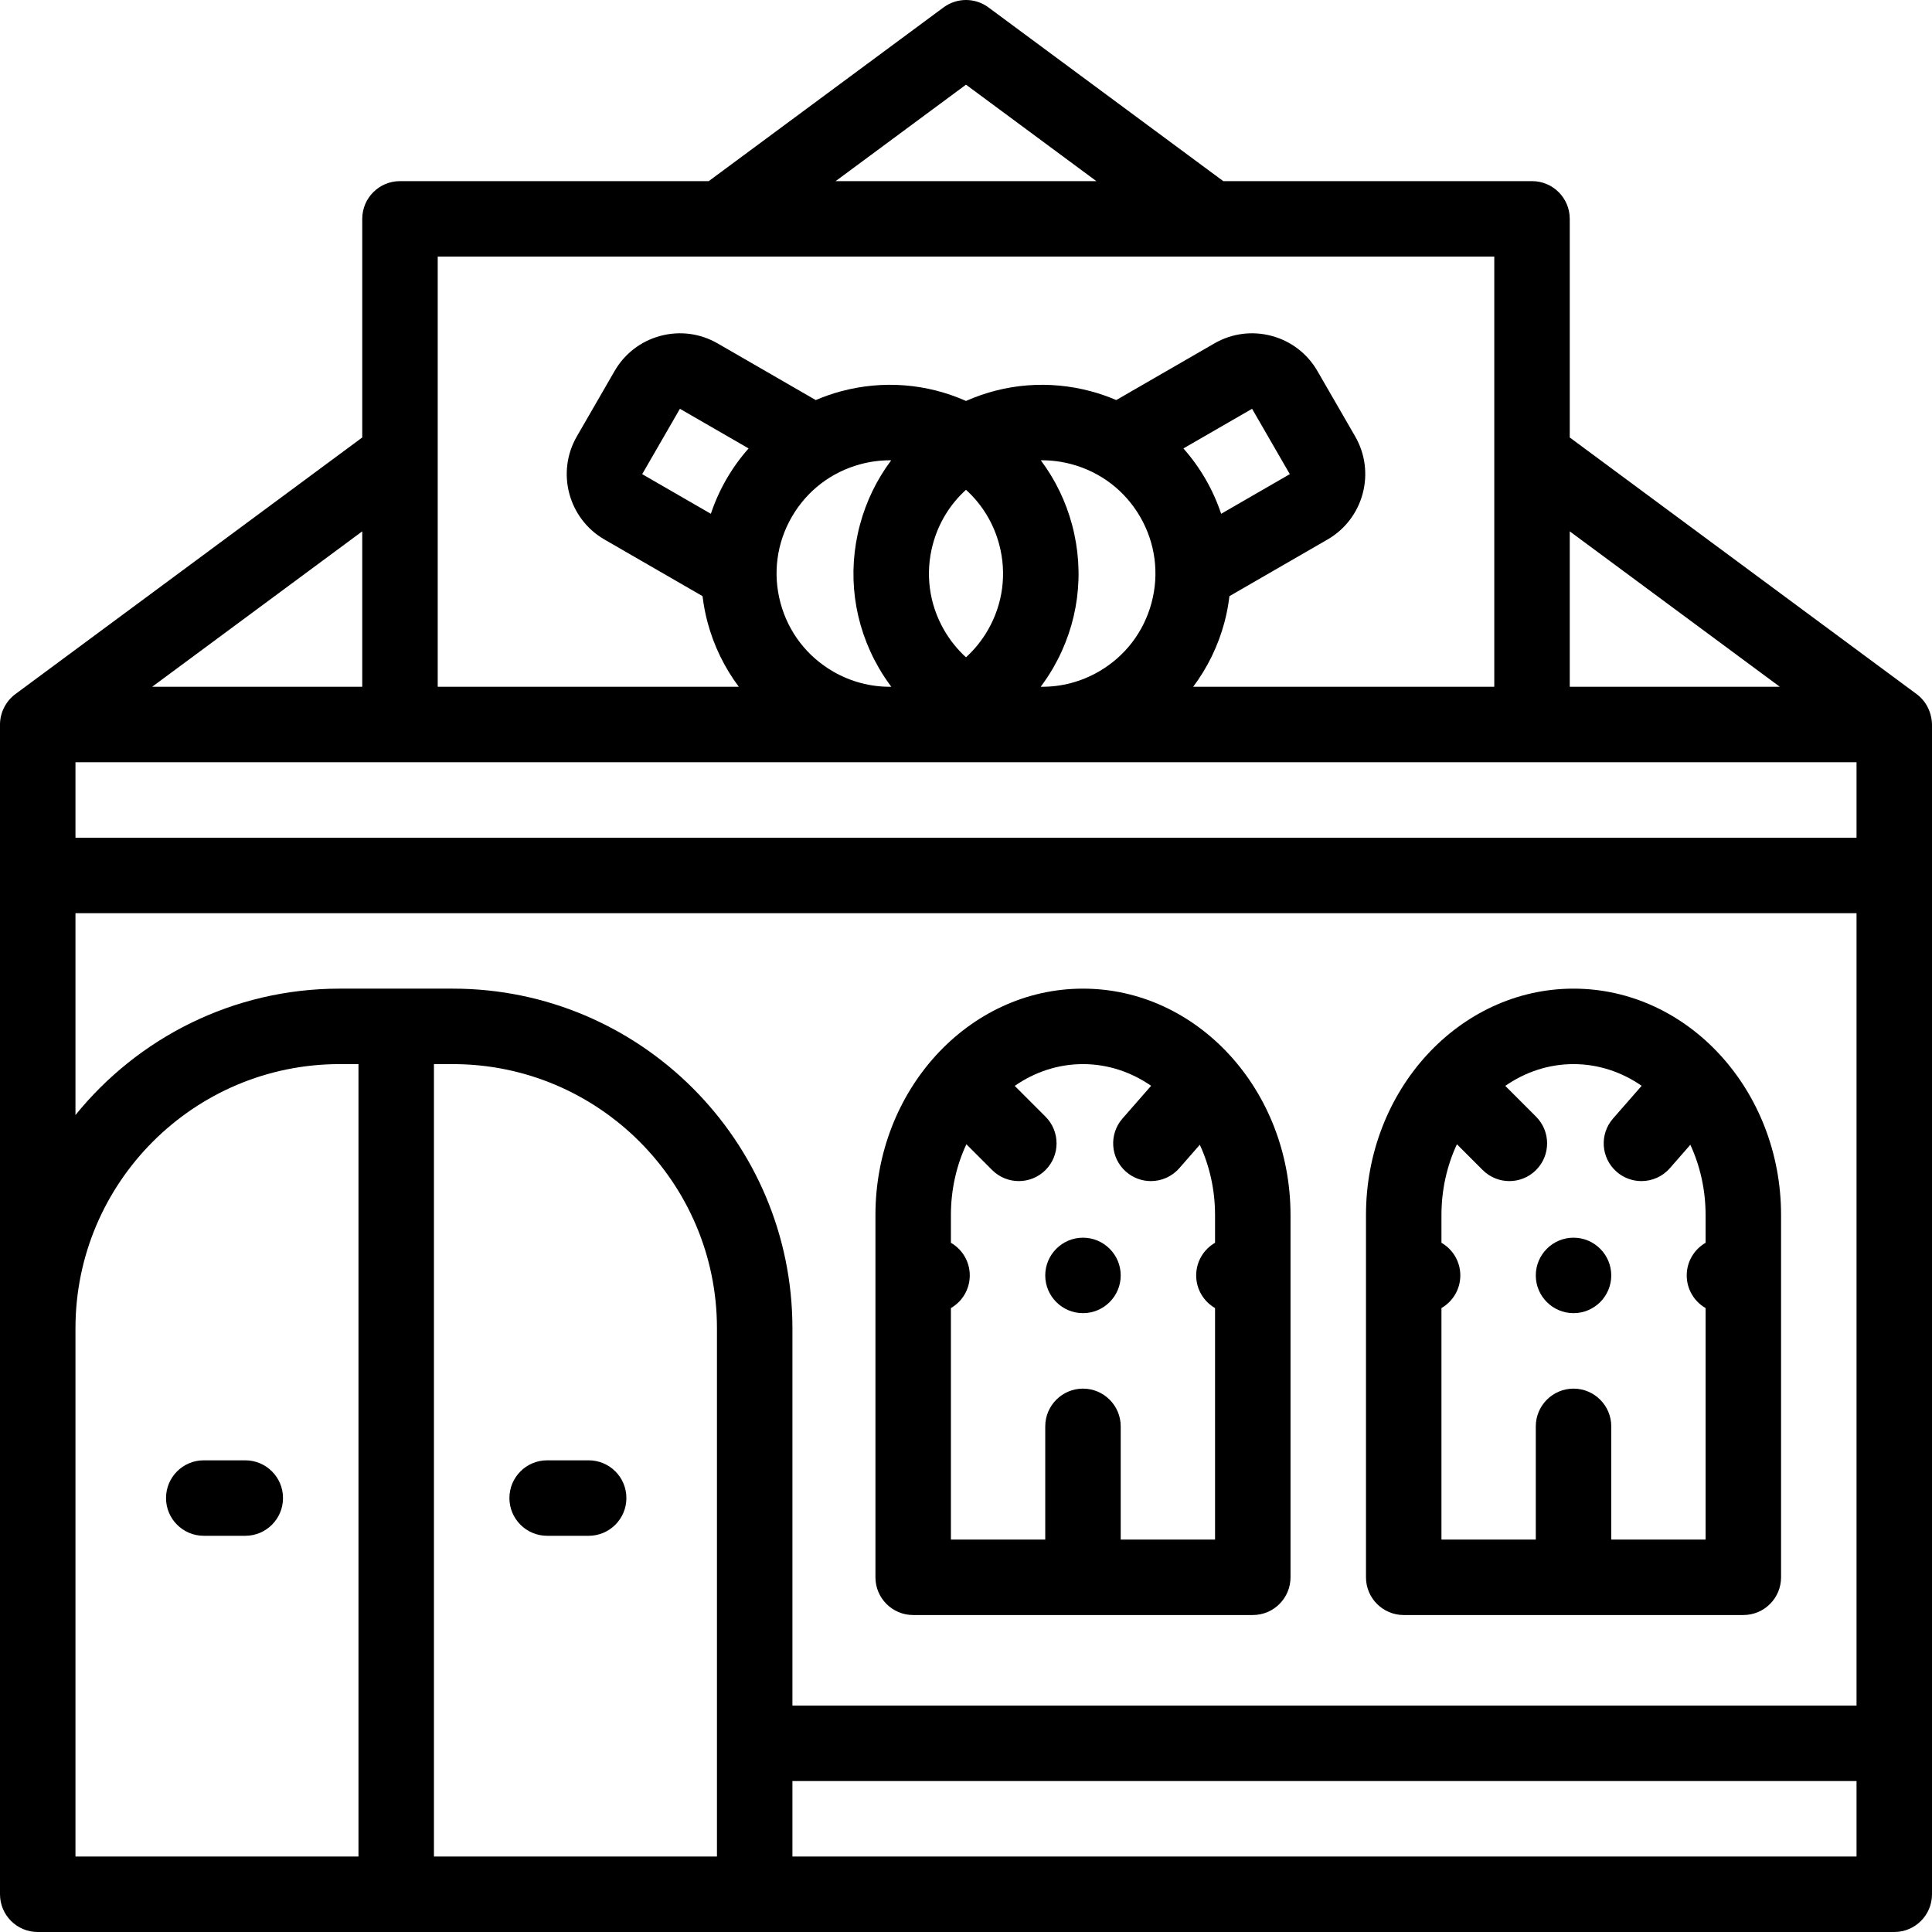 <?xml version="1.0" encoding="iso-8859-1"?>
<!-- Generator: Adobe Illustrator 19.0.0, SVG Export Plug-In . SVG Version: 6.00 Build 0)  -->
<svg xmlns="http://www.w3.org/2000/svg" xmlns:xlink="http://www.w3.org/1999/xlink" version="1.1" id="Layer_1" x="0px" y="0px" viewBox="0 0 512 512" style="enable-background:new 0 0 512 512;" xml:space="preserve" width="512" height="512">
<g>
	<path d="M372,428h90c5.523,0,10-4.477,10-10v-96c0-33.084-24.673-60-55-60s-55,26.916-55,60v96C362,423.523,366.477,428,372,428z    M382,346.651c2.986-1.73,5-4.952,5-8.651s-2.014-6.922-5-8.651V322c0-6.776,1.487-13.16,4.099-18.758l6.829,6.83   c1.953,1.953,4.512,2.929,7.071,2.929s5.119-0.976,7.071-2.929c3.905-3.905,3.905-10.237,0-14.143l-8.16-8.16   C404.193,284.109,410.385,282,417,282c6.602,0,12.782,2.102,18.058,5.748l-7.583,8.667c-3.637,4.156-3.215,10.474,0.941,14.111   c1.897,1.66,4.244,2.474,6.581,2.474c2.783,0,5.553-1.156,7.53-3.415l5.434-6.211c2.575,5.567,4.04,11.903,4.04,18.626v7.349   c-2.986,1.73-5,4.952-5,8.651s2.014,6.922,5,8.651V408h-25v-30c0-5.51-4.49-10-10-10c-5.51,0-10,4.49-10,10v30h-25V346.651z"/>
	<path d="M417,348c5.51,0,10-4.49,10-10c0-5.51-4.49-10-10-10c-5.51,0-10,4.49-10,10C407,343.51,411.49,348,417,348z"/>
	<path d="M242,428h90c5.523,0,10-4.477,10-10v-96c0-33.084-24.673-60-55-60s-55,26.916-55,60v96C232,423.523,236.477,428,242,428z    M252,346.651c2.986-1.73,5-4.952,5-8.651s-2.014-6.922-5-8.651V322c0-6.776,1.487-13.16,4.099-18.758l6.829,6.83   c1.953,1.953,4.512,2.929,7.071,2.929s5.119-0.976,7.071-2.929c3.905-3.905,3.905-10.237,0-14.143l-8.16-8.16   C274.193,284.109,280.385,282,287,282c6.602,0,12.782,2.102,18.058,5.748l-7.583,8.667c-3.637,4.156-3.215,10.474,0.941,14.111   c1.897,1.66,4.244,2.474,6.581,2.474c2.783,0,5.553-1.156,7.53-3.415l5.434-6.211c2.575,5.567,4.04,11.903,4.04,18.626v7.349   c-2.986,1.73-5,4.952-5,8.651s2.014,6.922,5,8.651V408h-25v-30c0-5.51-4.49-10-10-10c-5.51,0-10,4.49-10,10v30h-25V346.651z"/>
	<path d="M287,348c5.51,0,10-4.49,10-10c0-5.51-4.49-10-10-10c-5.51,0-10,4.49-10,10C277,343.51,281.49,348,287,348z"/>
	<path d="M156,387h-11c-5.523,0-10,4.477-10,10s4.477,10,10,10h11c5.523,0,10-4.477,10-10S161.523,387,156,387z"/>
	<path d="M65,387H54c-5.523,0-10,4.477-10,10s4.477,10,10,10h11c5.523,0,10-4.477,10-10S70.523,387,65,387z"/>
	<path d="M512,191.996c-0.072-3.118-1.5-6.149-4.052-8.035L416,115.934V58c0-5.523-4.477-10-10-10h-81.823L261.948,1.961   c-3.534-2.614-8.361-2.614-11.896,0L187.824,48H106c-5.523,0-10,4.477-10,10v57.935c0,0-91.902,67.993-91.948,68.026   C1.545,185.816,0.001,188.877,0,192v310c0,5.523,4.477,10,10,10h492c5.523,0,10-4.477,10-10C512,502,512,192.007,512,191.996z    M416,140.813L471.67,182H416V140.813z M256,22.439L290.549,48h-69.098L256,22.439z M116,68h280v114h-79.792   c3.777-5.039,6.601-10.799,8.28-17.065c0.617-2.304,1.046-4.626,1.33-6.952l25.996-15.009c9.55-5.515,12.833-17.771,7.32-27.32   l-10-17.321c-2.671-4.626-6.984-7.936-12.144-9.318c-5.16-1.382-10.549-0.673-15.176,1.998l-25.992,15.006   c-2.157-0.916-4.385-1.705-6.689-2.322c-11.15-2.987-22.726-2.06-33.132,2.557c-10.405-4.617-21.983-5.546-33.133-2.557   c-2.304,0.617-4.532,1.404-6.689,2.322l-25.992-15.006c-4.626-2.671-10.017-3.38-15.176-1.998   c-5.16,1.383-9.473,4.692-12.144,9.318l-10,17.321c-5.514,9.55-2.23,21.806,7.32,27.32l25.991,15.006   c0.283,2.327,0.717,4.65,1.335,6.955c1.679,6.266,4.503,12.026,8.28,17.065H116V68z M313.616,118.839l18.197-10.506l10,17.321   l-18.197,10.506c-1.059-3.175-2.438-6.248-4.124-9.167C317.808,124.075,315.836,121.344,313.616,118.839z M284.104,139.052   c-1.679-6.265-4.502-12.023-8.277-17.062c0.106-0.001,0.21-0.01,0.316-0.01c2.605,0,5.229,0.343,7.813,1.035   c7.74,2.074,14.209,7.038,18.216,13.978c4.007,6.94,5.071,15.024,2.997,22.765c-2.074,7.74-7.038,14.209-13.978,18.216   c-4.69,2.707-9.902,4.066-15.177,4.026h-0.22c1.191-1.594,2.305-3.257,3.315-5.007   C285.787,165.427,287.562,151.953,284.104,139.052z M261.789,166.993c-1.573,2.724-3.53,5.138-5.789,7.198   c-2.26-2.06-4.216-4.474-5.789-7.198c-4.007-6.939-5.071-15.024-2.997-22.764c1.511-5.639,4.561-10.597,8.786-14.426   c4.225,3.829,7.275,8.788,8.786,14.426C266.86,151.969,265.796,160.054,261.789,166.993z M232.891,176.993   c1.01,1.75,2.125,3.413,3.315,5.007h-0.205c-5.28,0.043-10.499-1.316-15.192-4.026c-6.94-4.007-11.904-10.476-13.978-18.216   c-2.074-7.74-1.01-15.825,2.997-22.765c4.007-6.939,10.476-11.903,18.216-13.978c2.584-0.692,5.207-1.035,7.813-1.035   c0.106,0,0.21,0.009,0.316,0.01c-3.776,5.038-6.599,10.797-8.277,17.062C224.438,151.953,226.213,165.427,232.891,176.993z    M198.384,118.839c-2.22,2.505-4.191,5.236-5.876,8.154c-1.685,2.919-3.064,5.992-4.124,9.167l-18.197-10.506l10-17.321   L198.384,118.839z M96,140.813V182H40.33L96,140.813z M95,492H20V352c0-38.598,31.402-70,70-70h5V492z M190,492h-75V282h5   c38.598,0,70,31.402,70,70V492z M492,492H210v-20h282V492z M492,452H210V352c0-49.626-40.374-90-90-90H90   c-28.245,0-53.487,13.082-70,33.501V242h472V452z M492,222H20v-20h472V222z"/>
</g>















</svg>
